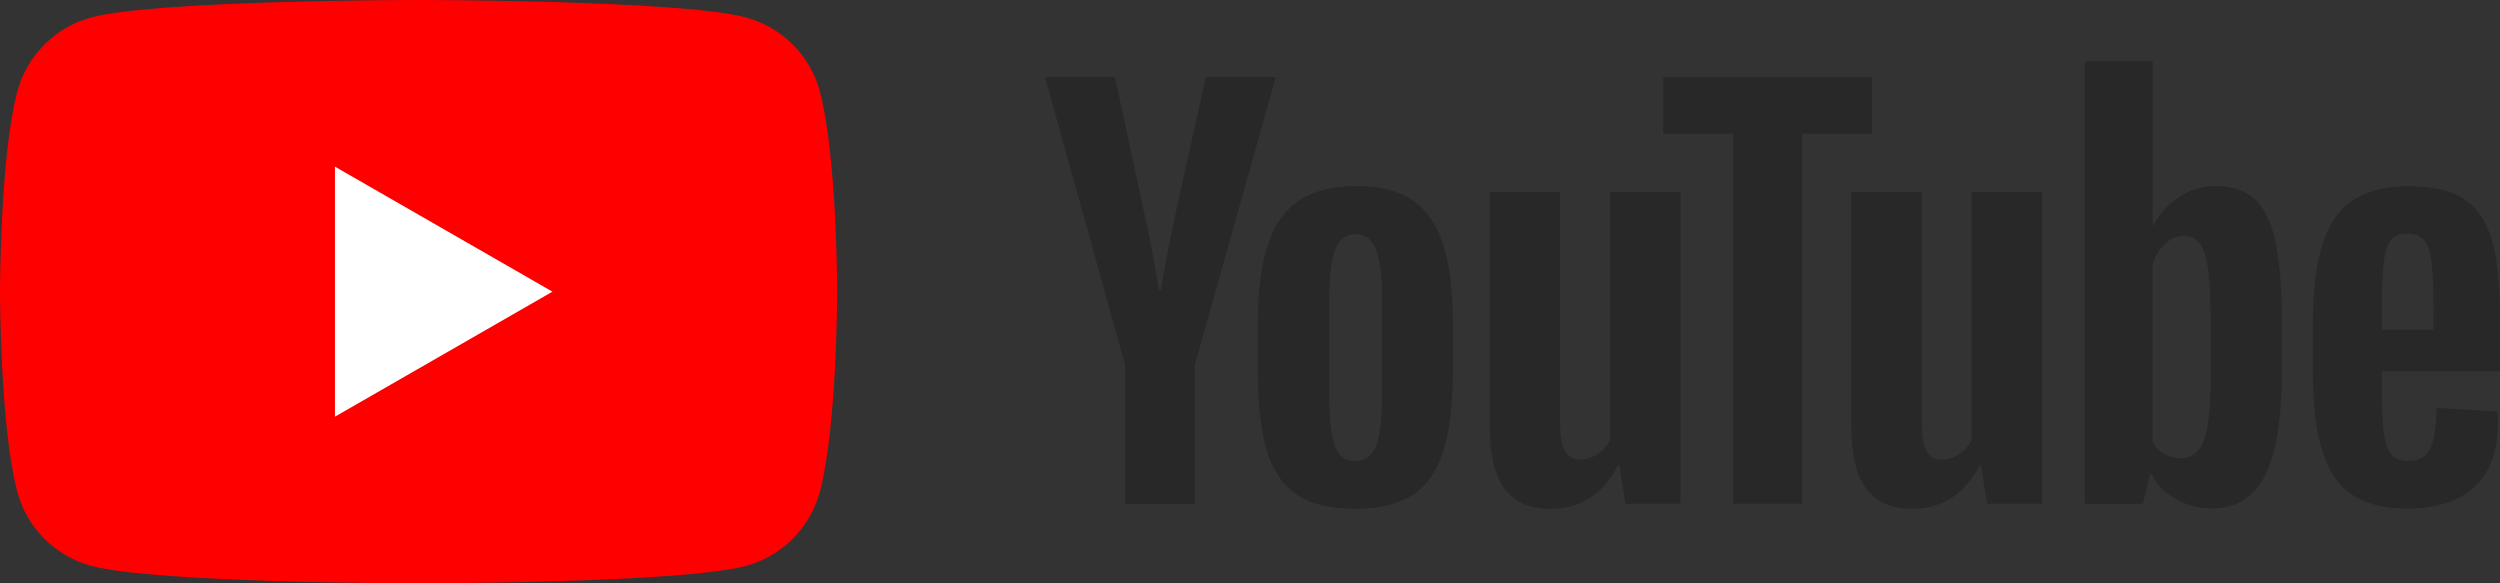 <svg width="60" height="14" viewBox="0 0 60 14" fill="none" xmlns="http://www.w3.org/2000/svg">
<rect x="0" y="0" width="60" height="14" fill="#333333" stroke="none"/>
<path fill-rule="evenodd" clip-rule="evenodd" d="M19.674 2.186C19.444 1.327 18.763 0.649 17.896 0.417C16.33 0 10.046 0 10.046 0C10.046 0 3.765 0 2.196 0.417C1.333 0.646 0.652 1.324 0.419 2.186C-3.93854e-08 3.745 0 7 0 7C0 7 -3.93854e-08 10.255 0.419 11.814C0.649 12.673 1.33 13.351 2.196 13.583C3.765 14 10.046 14 10.046 14C10.046 14 16.33 14 17.896 13.583C18.759 13.354 19.44 12.676 19.674 11.814C20.092 10.255 20.092 7 20.092 7C20.092 7 20.092 3.745 19.674 2.186Z" fill="#FF0000"/>
<path fill-rule="evenodd" clip-rule="evenodd" d="M8.039 10L13.259 7L8.039 4V10Z" fill="white"/>
<path fill-rule="evenodd" clip-rule="evenodd" d="M31.125 11.873C30.786 11.644 30.544 11.291 30.402 10.811C30.26 10.33 30.186 9.692 30.186 8.894V7.808C30.186 7.001 30.268 6.355 30.432 5.866C30.595 5.378 30.852 5.022 31.198 4.799C31.545 4.577 32 4.463 32.565 4.463C33.121 4.463 33.566 4.577 33.901 4.805C34.237 5.033 34.482 5.388 34.638 5.872C34.793 6.355 34.87 7.001 34.87 7.805V8.891C34.87 9.689 34.793 10.33 34.643 10.813C34.493 11.297 34.248 11.653 33.907 11.875C33.569 12.098 33.108 12.212 32.527 12.212C31.932 12.215 31.463 12.101 31.125 11.873ZM33.026 10.7C33.119 10.455 33.168 10.056 33.168 9.505V7.172C33.168 6.635 33.121 6.244 33.026 5.994C32.933 5.747 32.767 5.622 32.529 5.622C32.3 5.622 32.139 5.747 32.044 5.994C31.951 6.241 31.902 6.635 31.902 7.172V9.505C31.902 10.059 31.946 10.458 32.036 10.7C32.126 10.944 32.289 11.066 32.527 11.066C32.767 11.066 32.93 10.944 33.026 10.7ZM57.166 8.913V9.29C57.166 9.771 57.18 10.129 57.21 10.371C57.237 10.61 57.297 10.786 57.387 10.895C57.477 11.004 57.616 11.061 57.804 11.061C58.058 11.061 58.233 10.963 58.325 10.767C58.418 10.572 58.47 10.246 58.478 9.79L59.937 9.874C59.946 9.939 59.948 10.029 59.948 10.143C59.948 10.835 59.757 11.351 59.378 11.693C58.999 12.035 58.462 12.206 57.766 12.206C56.931 12.206 56.348 11.946 56.012 11.425C55.677 10.903 55.51 10.099 55.51 9.008V7.702C55.51 6.578 55.685 5.76 56.031 5.242C56.378 4.726 56.972 4.468 57.815 4.468C58.396 4.468 58.841 4.574 59.152 4.786C59.463 4.997 59.681 5.326 59.809 5.774C59.935 6.222 60 6.841 60 7.629V8.91H57.166V8.913ZM57.381 5.763C57.297 5.869 57.24 6.043 57.21 6.282C57.18 6.521 57.166 6.887 57.166 7.373V7.911H58.404V7.373C58.404 6.893 58.388 6.529 58.355 6.282C58.322 6.035 58.263 5.858 58.178 5.758C58.093 5.657 57.96 5.606 57.78 5.606C57.6 5.603 57.466 5.657 57.381 5.763ZM27.006 8.772L25.08 1.85H26.76L27.434 4.987C27.606 5.76 27.731 6.418 27.813 6.963H27.862C27.92 6.572 28.045 5.918 28.241 4.997L28.94 1.848H30.62L28.672 8.772V12.092H27.006V8.772ZM40.333 4.609V12.09H39.01L38.863 11.175H38.828C38.468 11.867 37.928 12.212 37.21 12.212C36.711 12.212 36.343 12.049 36.105 11.723C35.868 11.397 35.751 10.89 35.751 10.197V4.609H37.442V10.102C37.442 10.436 37.477 10.675 37.551 10.816C37.625 10.957 37.748 11.031 37.919 11.031C38.067 11.031 38.208 10.987 38.342 10.898C38.476 10.808 38.577 10.694 38.642 10.556V4.609L40.333 4.609ZM49.013 4.609V12.09H47.69L47.543 11.175H47.507C47.147 11.867 46.607 12.212 45.89 12.212C45.391 12.212 45.022 12.049 44.785 11.723C44.548 11.397 44.43 10.89 44.43 10.197V4.609H46.121V10.102C46.121 10.436 46.157 10.675 46.231 10.816C46.304 10.957 46.427 11.031 46.599 11.031C46.746 11.031 46.888 10.987 47.022 10.898C47.155 10.808 47.256 10.694 47.322 10.556V4.609L49.013 4.609Z" fill="#282828"/>
<path fill-rule="evenodd" clip-rule="evenodd" d="M44.932 3.206H43.252V12.09H41.596V3.206H39.916V1.851H44.929V3.206H44.932ZM54.613 5.807C54.509 5.334 54.346 4.992 54.116 4.78C53.887 4.569 53.574 4.463 53.173 4.463C52.862 4.463 52.572 4.55 52.303 4.726C52.032 4.9 51.825 5.131 51.678 5.416H51.664V1.473H50.033V12.093H51.43L51.602 11.384H51.637C51.768 11.636 51.964 11.835 52.226 11.981C52.488 12.128 52.777 12.201 53.096 12.201C53.669 12.201 54.089 11.938 54.359 11.414C54.629 10.89 54.763 10.07 54.763 8.954V7.77C54.766 6.934 54.714 6.279 54.613 5.807V5.807ZM53.061 8.859C53.061 9.404 53.039 9.831 52.993 10.14C52.949 10.45 52.873 10.67 52.766 10.8C52.66 10.93 52.518 10.996 52.338 10.996C52.199 10.996 52.071 10.963 51.951 10.898C51.833 10.833 51.735 10.735 51.661 10.605V6.355C51.719 6.152 51.817 5.986 51.956 5.856C52.095 5.725 52.245 5.66 52.409 5.66C52.581 5.66 52.714 5.728 52.807 5.861C52.9 5.994 52.965 6.222 53.004 6.537C53.039 6.855 53.058 7.306 53.058 7.892V8.859H53.061Z" fill="#282828"/>
</svg>
